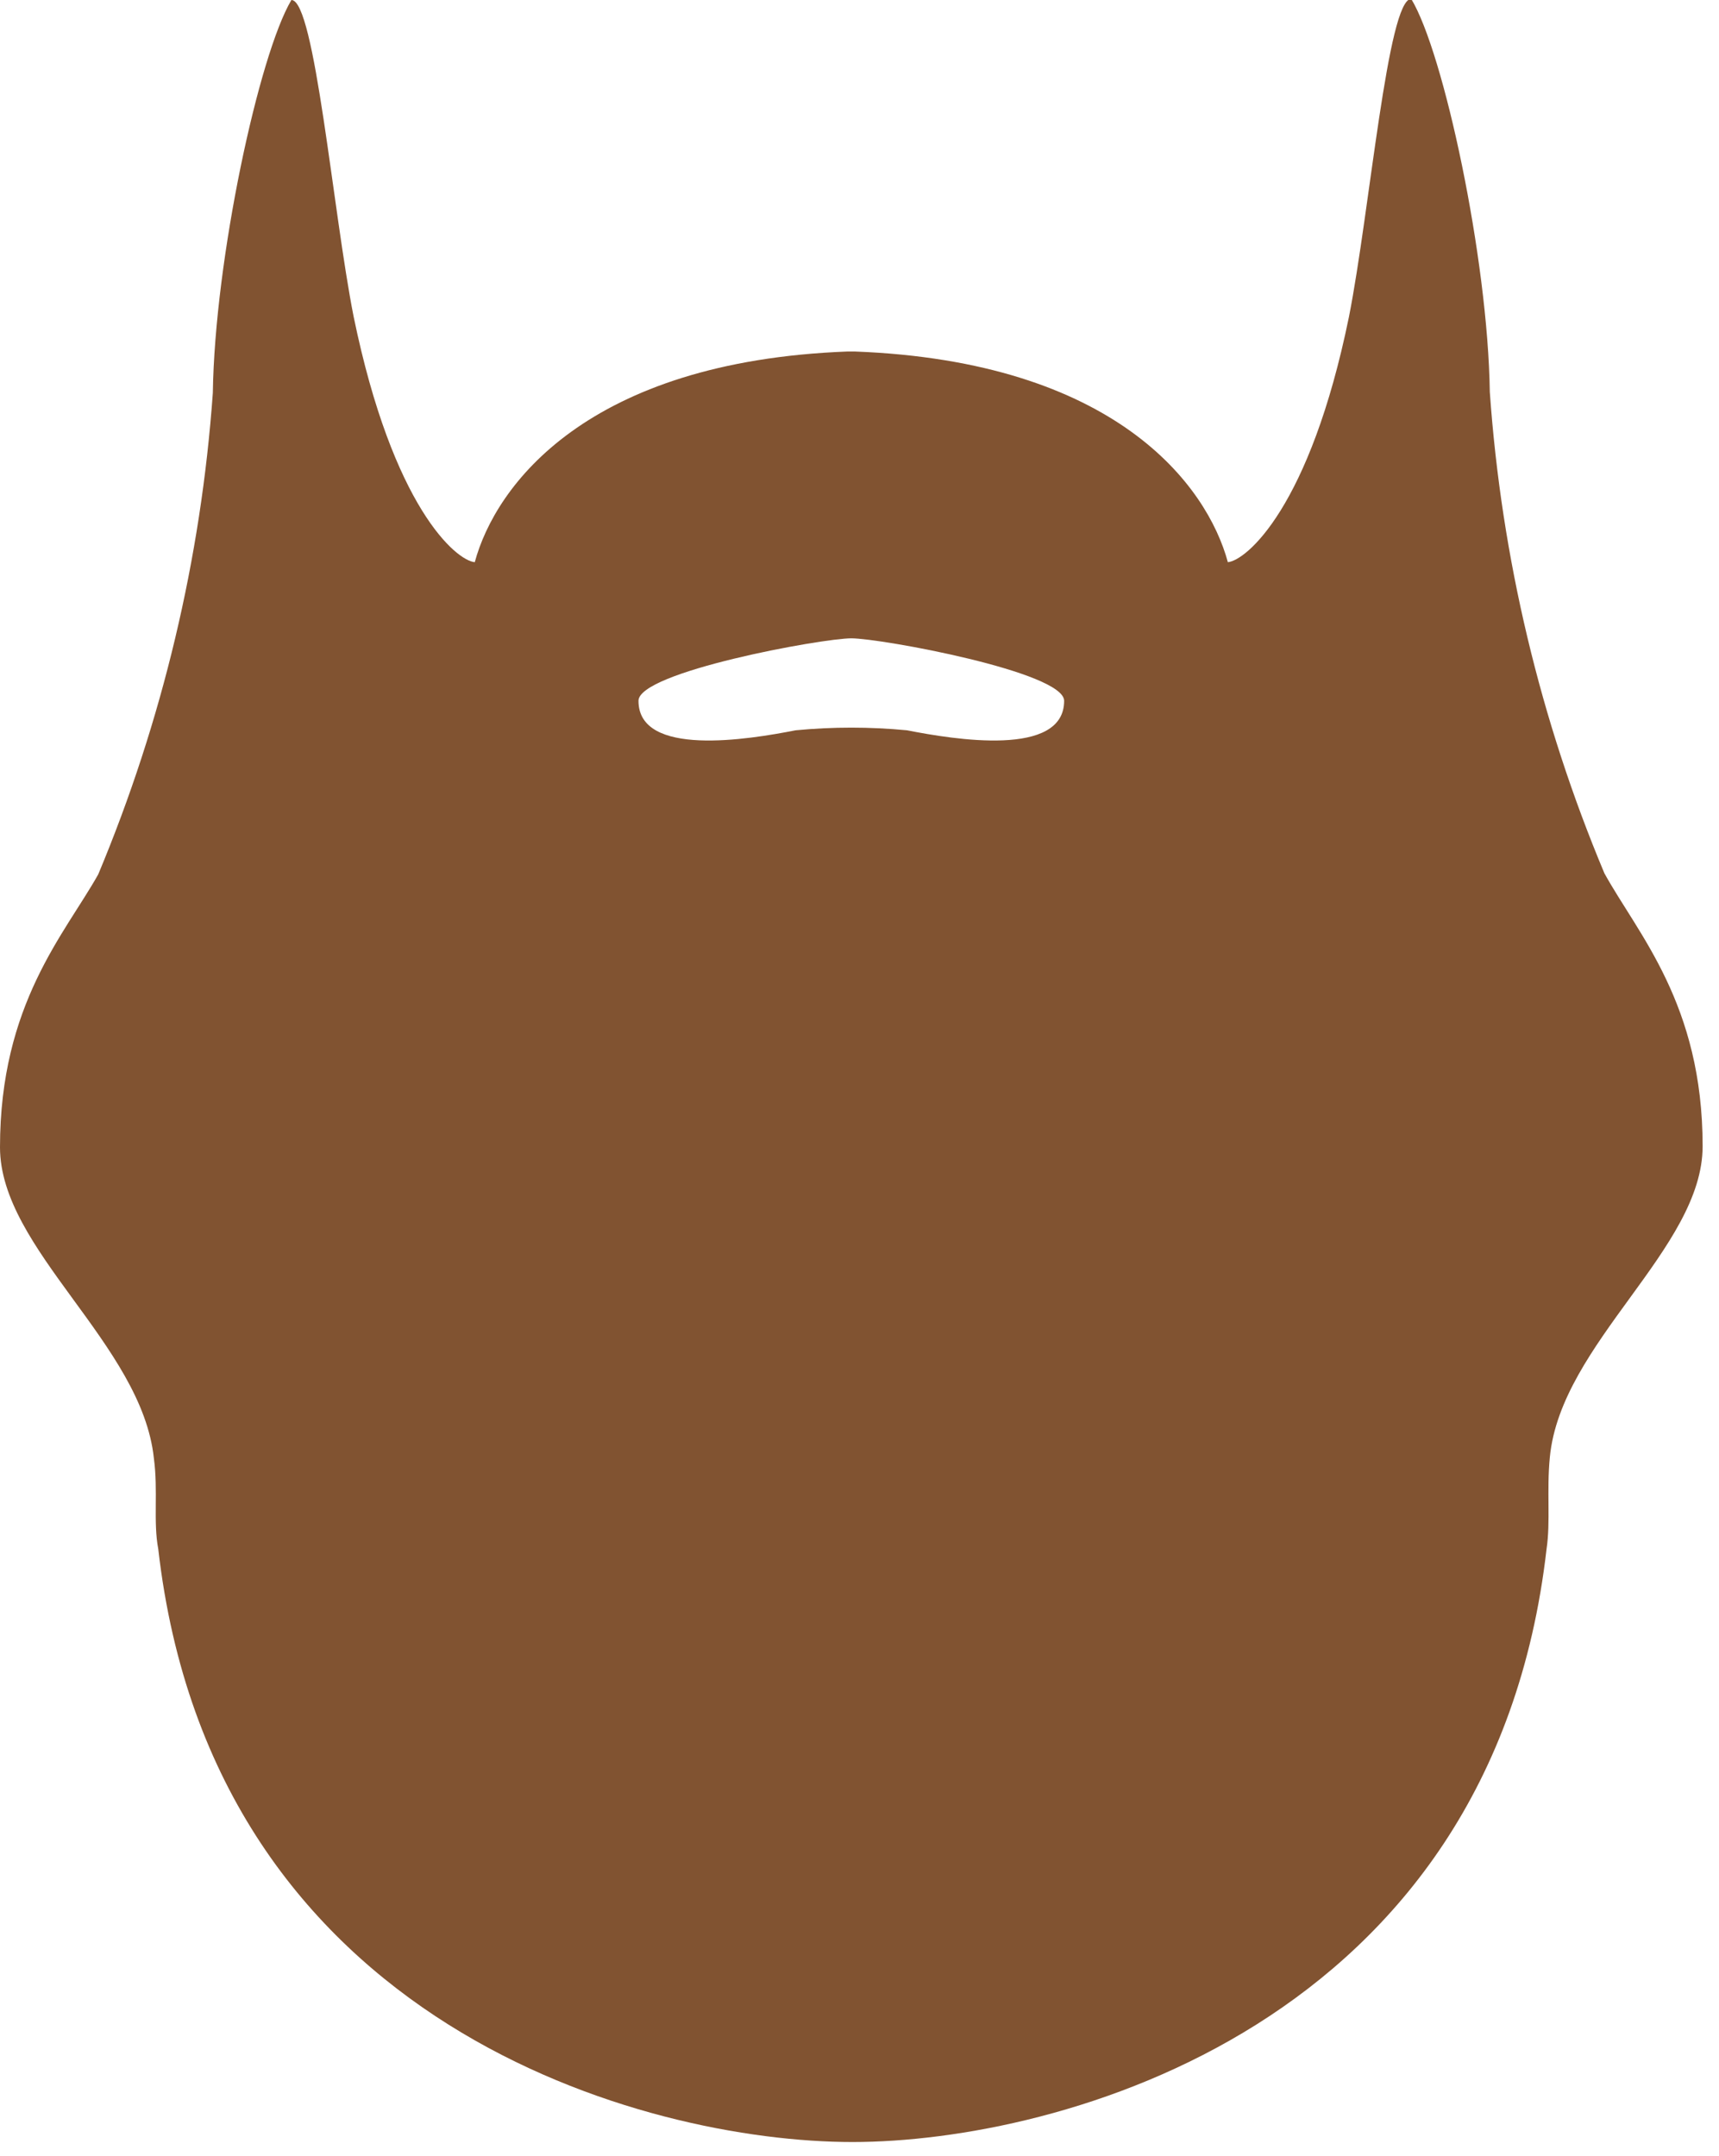 <svg width="63" height="79" viewBox="0 0 63 79" fill="none" xmlns="http://www.w3.org/2000/svg">
<g clip-path="url(#clip0)">
<path d="M62.4 42C62.4 36.79 60.03 34.23 58.8 32C56.446 26.389 55.027 20.43 54.6 14.36C54.53 9.46 52.91 1.92 51.72 -0.04C50.86 -0.04 50.2 7.74 49.44 11.6C48.01 18.6 45.67 20.54 45 20.6C44.24 17.79 40.89 13.24 31.32 12.88H31.07C21.51 13.24 18.16 17.79 17.4 20.6C16.72 20.54 14.4 18.6 12.96 11.6C12.2 7.76 11.54 -9.16421e-07 10.68 -9.16421e-07C9.49 2 7.87 9.5 7.8 14.4C7.368 20.469 5.949 26.427 3.6 32.04C2.37 34.23 0 36.79 0 42.04C0 45.79 5.2 49.25 5.64 53.44C5.8 54.63 5.61 55.76 5.8 56.76C7.8 74.25 23.67 78.49 31.24 78.49C38.81 78.49 54.68 74.25 56.68 56.76C56.83 55.76 56.68 54.63 56.8 53.4C57.2 49.21 62.4 45.76 62.4 42V42ZM33.24 26.76C31.883 26.63 30.517 26.63 29.16 26.76C27.43 27.1 23.4 27.76 23.4 25.68C23.4 24.62 30.12 23.39 31.2 23.39C32.28 23.39 39 24.62 39 25.68C39 27.76 34.97 27.1 33.24 26.76V26.76Z" fill="#815331"/>
</g>
<defs>
<clipPath id="clip0">
<rect width="62.4" height="78.49" fill="white"/>
</clipPath>
</defs>
</svg>
